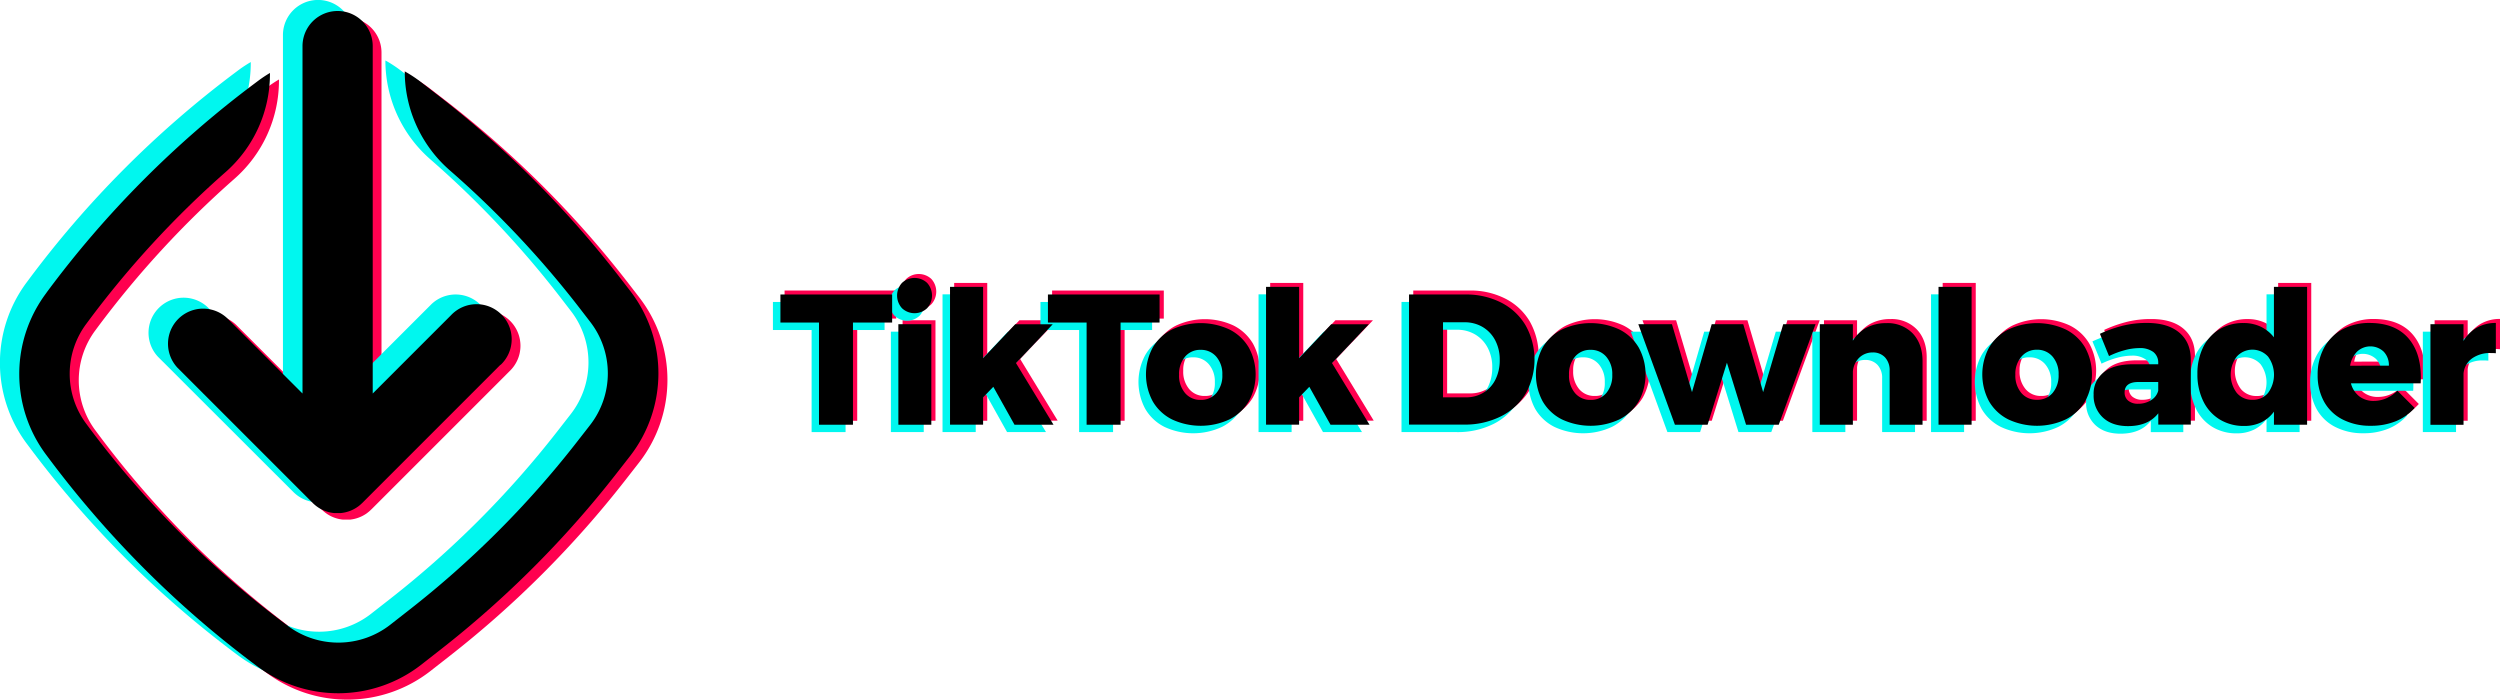 <svg id="Calque_1" data-name="Calque 1" xmlns="http://www.w3.org/2000/svg" viewBox="0 0 957.08 267.84"><defs><style>.cls-1{fill:#ff004f;}.cls-2{fill:#00f7ef;}</style></defs><title>Logo TikTok</title><path class="cls-1" d="M333.82,161.8h42.74v10.74H361.63v39.12h-13V172.54H333.82Z" transform="translate(-33.46 -50.58)"/><path class="cls-1" d="M390,157.36a7.19,7.19,0,0,1,0,9.71,7,7,0,0,1-9.6,0,7.19,7.19,0,0,1,0-9.71,7.06,7.06,0,0,1,9.6,0Zm-11,15.82h12.59v38.48H379Z" transform="translate(-33.46 -50.58)"/><path class="cls-1" d="M423.43,211.66l-8.11-14.51-3.91,4.05v10.45H398.75V158.89h12.66V186.2l12.3-13h14.37L424,188l14.37,23.61Z" transform="translate(-33.46 -50.58)"/><path class="cls-1" d="M436.24,161.8H479v10.74H464v39.12H451V172.54H436.24Z" transform="translate(-33.46 -50.58)"/><path class="cls-1" d="M505.72,175.21a17.94,17.94,0,0,1,7.4,6.9,21.52,21.52,0,0,1,0,20.62,17.94,17.94,0,0,1-7.4,6.9,26,26,0,0,1-22,0,17.69,17.69,0,0,1-7.36-6.9,21.78,21.78,0,0,1,0-20.62,17.69,17.69,0,0,1,7.36-6.9,26,26,0,0,1,22,0Zm-17,10.42a10.17,10.17,0,0,0-2.28,6.9,10.28,10.28,0,0,0,2.28,7,7.52,7.52,0,0,0,6,2.63,7.6,7.6,0,0,0,6-2.63,10.28,10.28,0,0,0,2.28-7,10.08,10.08,0,0,0-2.31-6.9,7.63,7.63,0,0,0-6-2.63A7.52,7.52,0,0,0,488.72,185.63Z" transform="translate(-33.46 -50.58)"/><path class="cls-1" d="M544.41,211.66l-8.11-14.51-3.91,4.05v10.45H519.73V158.89h12.66V186.2l12.3-13h14.37L545,188l14.37,23.61Z" transform="translate(-33.46 -50.58)"/><path class="cls-1" d="M609.8,164.93a22.92,22.92,0,0,1,9.35,8.78,26.82,26.82,0,0,1,0,26,22.87,22.87,0,0,1-9.53,8.82,30.71,30.71,0,0,1-14.12,3.13h-21V161.8H596A29.53,29.53,0,0,1,609.8,164.93ZM603,199.36a12.09,12.09,0,0,0,4.55-5,16.48,16.48,0,0,0,1.64-7.47,15.8,15.8,0,0,0-1.74-7.54,12.75,12.75,0,0,0-4.8-5.09,13.4,13.4,0,0,0-7-1.81h-8.18v28.73h8.82A12.58,12.58,0,0,0,603,199.36Z" transform="translate(-33.46 -50.58)"/><path class="cls-1" d="M655,175.21a17.94,17.94,0,0,1,7.4,6.9,21.52,21.52,0,0,1,0,20.62,17.94,17.94,0,0,1-7.4,6.9,26,26,0,0,1-22,0,17.69,17.69,0,0,1-7.36-6.9,21.78,21.78,0,0,1,0-20.62,17.69,17.69,0,0,1,7.36-6.9,26,26,0,0,1,22,0Zm-17,10.42a10.17,10.17,0,0,0-2.28,6.9,10.28,10.28,0,0,0,2.28,7,7.52,7.52,0,0,0,6,2.63,7.6,7.6,0,0,0,6-2.63,10.28,10.28,0,0,0,2.28-7,10.08,10.08,0,0,0-2.31-6.9,7.63,7.63,0,0,0-6-2.63A7.52,7.52,0,0,0,638,185.63Z" transform="translate(-33.46 -50.58)"/><path class="cls-1" d="M662.25,173.18h12.87l7.68,26,7.54-26h12.09l7.61,26,7.68-26H730.1L716,211.66H703.5l-7.33-23.75-7.4,23.75H676.26Z" transform="translate(-33.46 -50.58)"/><path class="cls-1" d="M767.26,176.67q3.8,4,3.8,10.74v24.25H758.48V191a7.21,7.21,0,0,0-1.78-5.16,6.24,6.24,0,0,0-4.76-1.88,7.31,7.31,0,0,0-5.16,2.06,8.38,8.38,0,0,0-2.38,5.26v20.34H731.74V173.18h12.66v6.26a13.67,13.67,0,0,1,5.3-5,15.69,15.69,0,0,1,7.43-1.71A13.37,13.37,0,0,1,767.26,176.67Z" transform="translate(-33.46 -50.58)"/><path class="cls-1" d="M777.18,158.89h12.66v52.77H777.18Z" transform="translate(-33.46 -50.58)"/><path class="cls-1" d="M825.9,175.21a17.94,17.94,0,0,1,7.4,6.9,21.52,21.52,0,0,1,0,20.62,17.94,17.94,0,0,1-7.4,6.9,26,26,0,0,1-22,0,17.69,17.69,0,0,1-7.36-6.9,21.78,21.78,0,0,1,0-20.62,17.69,17.69,0,0,1,7.36-6.9,26,26,0,0,1,22,0Zm-17,10.42a10.17,10.17,0,0,0-2.28,6.9,10.28,10.28,0,0,0,2.28,7,7.52,7.52,0,0,0,6,2.63,7.6,7.6,0,0,0,6-2.63,10.28,10.28,0,0,0,2.28-7,10.08,10.08,0,0,0-2.31-6.9,7.63,7.63,0,0,0-6-2.63A7.52,7.52,0,0,0,808.9,185.63Z" transform="translate(-33.46 -50.58)"/><path class="cls-1" d="M869.28,176.35q4.41,3.66,4.48,10.28v25H861.31v-4.34q-3.84,4.91-11.59,4.91-6.12,0-9.64-3.31a11.4,11.4,0,0,1-3.52-8.71,10.34,10.34,0,0,1,3.81-8.53q3.8-3.06,10.92-3.13h10v-.43a5.13,5.13,0,0,0-1.88-4.27,8.6,8.6,0,0,0-5.44-1.49,22,22,0,0,0-5.44.78,32.34,32.34,0,0,0-6.08,2.28L839,176.88a50,50,0,0,1,9-3.16,38.2,38.2,0,0,1,8.93-1Q864.87,172.69,869.28,176.35Zm-10.67,25.89a6,6,0,0,0,2.7-3.59V195.3h-7.54q-5.33,0-5.33,4a3.93,3.93,0,0,0,1.39,3.16,5.71,5.71,0,0,0,3.81,1.17A8.93,8.93,0,0,0,858.61,202.24Z" transform="translate(-33.46 -50.58)"/><path class="cls-1" d="M918.28,158.89v52.77H905.62v-5a13,13,0,0,1-4.87,4.09,14.81,14.81,0,0,1-6.51,1.39,17.57,17.57,0,0,1-9.39-2.49,16.73,16.73,0,0,1-6.29-7,23.15,23.15,0,0,1-2.24-10.42,22.62,22.62,0,0,1,2.2-10.24,16.32,16.32,0,0,1,6.19-6.83,17.47,17.47,0,0,1,9.25-2.42,15.14,15.14,0,0,1,6.65,1.42,14.08,14.08,0,0,1,5,4.05V158.89Zm-14.94,40.65a11.76,11.76,0,0,0,0-13.9,8.1,8.1,0,0,0-12,0,11.56,11.56,0,0,0,0,13.87,7.58,7.58,0,0,0,6,2.67A7.48,7.48,0,0,0,903.35,199.53Z" transform="translate(-33.46 -50.58)"/><path class="cls-1" d="M956.83,178.3q5,5.55,5,15.22,0,1.49-.07,2.28H935.07a9.23,9.23,0,0,0,3.2,5,8.85,8.85,0,0,0,5.55,1.74,12,12,0,0,0,4.8-1,13.55,13.55,0,0,0,4.23-2.92l6.61,6.61a19.5,19.5,0,0,1-7.22,5.09,24.92,24.92,0,0,1-9.57,1.74,23,23,0,0,1-10.81-2.42,16.8,16.8,0,0,1-7.08-6.83,20.71,20.71,0,0,1-2.45-10.24,21.23,21.23,0,0,1,2.49-10.42,17.19,17.19,0,0,1,7-7,21.84,21.84,0,0,1,10.53-2.45Q951.78,172.76,956.83,178.3ZM949.57,189a7.41,7.41,0,0,0-2-5.37,7.44,7.44,0,0,0-10.17,0,9.9,9.9,0,0,0-2.67,5.4Z" transform="translate(-33.46 -50.58)"/><path class="cls-1" d="M983.32,174.46a14.49,14.49,0,0,1,7.22-1.78v11.59a19.15,19.15,0,0,0-1.92-.07,11.72,11.72,0,0,0-7.25,2.1,8,8,0,0,0-3.2,5.73v19.63H965.51V173.18h12.66v6.4A13.87,13.87,0,0,1,983.32,174.46Z" transform="translate(-33.46 -50.58)"/><path class="cls-2" d="M329.36,166.18h42.74v10.74H357.17V216h-13V176.92H329.36Z" transform="translate(-33.46 -50.58)"/><path class="cls-2" d="M385.51,161.74a7.19,7.19,0,0,1,0,9.71,7,7,0,0,1-9.6,0,7.19,7.19,0,0,1,0-9.71,7.06,7.06,0,0,1,9.6,0Zm-11,15.82h12.59V216H374.52Z" transform="translate(-33.46 -50.58)"/><path class="cls-2" d="M419,216l-8.11-14.51L407,205.59V216H394.29V163.27H407v27.31l12.3-13h14.37l-14.08,14.86L433.91,216Z" transform="translate(-33.46 -50.58)"/><path class="cls-2" d="M431.78,166.18h42.74v10.74H459.58V216h-13V176.92H431.78Z" transform="translate(-33.46 -50.58)"/><path class="cls-2" d="M501.26,179.59a17.94,17.94,0,0,1,7.4,6.9,21.52,21.52,0,0,1,0,20.62,17.94,17.94,0,0,1-7.4,6.9,26,26,0,0,1-22,0,17.69,17.69,0,0,1-7.36-6.9,21.78,21.78,0,0,1,0-20.62,17.69,17.69,0,0,1,7.36-6.9,26,26,0,0,1,22,0Zm-17,10.42a10.17,10.17,0,0,0-2.28,6.9,10.28,10.28,0,0,0,2.28,7,7.52,7.52,0,0,0,6,2.63,7.6,7.6,0,0,0,6-2.63,10.28,10.28,0,0,0,2.28-7,10.08,10.08,0,0,0-2.31-6.9,7.63,7.63,0,0,0-6-2.63A7.52,7.52,0,0,0,484.26,190Z" transform="translate(-33.46 -50.58)"/><path class="cls-2" d="M539.95,216l-8.11-14.51-3.91,4.05V216H515.27V163.27h12.66v27.31l12.3-13H554.6l-14.08,14.86L554.88,216Z" transform="translate(-33.46 -50.58)"/><path class="cls-2" d="M605.34,169.31a22.92,22.92,0,0,1,9.35,8.78,26.82,26.82,0,0,1,0,26,22.87,22.87,0,0,1-9.53,8.82A30.71,30.71,0,0,1,591,216H570V166.18h21.48A29.53,29.53,0,0,1,605.34,169.31Zm-6.79,34.42a12.09,12.09,0,0,0,4.55-5,16.48,16.48,0,0,0,1.64-7.47,15.8,15.8,0,0,0-1.74-7.54,12.75,12.75,0,0,0-4.8-5.09,13.4,13.4,0,0,0-7-1.81H583v28.73h8.82A12.58,12.58,0,0,0,598.55,203.74Z" transform="translate(-33.46 -50.58)"/><path class="cls-2" d="M650.54,179.59a17.94,17.94,0,0,1,7.4,6.9,21.52,21.52,0,0,1,0,20.62,17.94,17.94,0,0,1-7.4,6.9,26,26,0,0,1-22,0,17.69,17.69,0,0,1-7.36-6.9,21.78,21.78,0,0,1,0-20.62,17.69,17.69,0,0,1,7.36-6.9,26,26,0,0,1,22,0Zm-17,10.42a10.17,10.17,0,0,0-2.28,6.9,10.28,10.28,0,0,0,2.28,7,7.52,7.52,0,0,0,6,2.63,7.6,7.6,0,0,0,6-2.63,10.28,10.28,0,0,0,2.28-7,10.08,10.08,0,0,0-2.31-6.9,7.63,7.63,0,0,0-6-2.63A7.52,7.52,0,0,0,633.54,190Z" transform="translate(-33.46 -50.58)"/><path class="cls-2" d="M657.79,177.56h12.87l7.68,26,7.54-26H698l7.61,26,7.68-26h12.37L711.56,216H699l-7.33-23.75L684.32,216H671.8Z" transform="translate(-33.46 -50.58)"/><path class="cls-2" d="M762.8,181q3.8,4,3.8,10.74V216H754V195.42a7.21,7.21,0,0,0-1.78-5.16,6.24,6.24,0,0,0-4.76-1.88,7.31,7.31,0,0,0-5.16,2.06,8.38,8.38,0,0,0-2.38,5.26V216H727.28V177.56h12.66v6.26a13.67,13.67,0,0,1,5.3-5,15.69,15.69,0,0,1,7.43-1.71A13.37,13.37,0,0,1,762.8,181Z" transform="translate(-33.46 -50.58)"/><path class="cls-2" d="M772.72,163.27h12.66V216H772.72Z" transform="translate(-33.46 -50.58)"/><path class="cls-2" d="M821.44,179.59a17.94,17.94,0,0,1,7.4,6.9,21.52,21.52,0,0,1,0,20.62,17.94,17.94,0,0,1-7.4,6.9,26,26,0,0,1-22,0,17.69,17.69,0,0,1-7.36-6.9,21.78,21.78,0,0,1,0-20.62,17.69,17.69,0,0,1,7.36-6.9,26,26,0,0,1,22,0Zm-17,10.42a10.17,10.17,0,0,0-2.28,6.9,10.28,10.28,0,0,0,2.28,7,7.52,7.52,0,0,0,6,2.63,7.6,7.6,0,0,0,6-2.63,10.28,10.28,0,0,0,2.28-7,10.08,10.08,0,0,0-2.31-6.9,7.63,7.63,0,0,0-6-2.63A7.52,7.52,0,0,0,804.44,190Z" transform="translate(-33.46 -50.58)"/><path class="cls-2" d="M864.82,180.73q4.41,3.66,4.48,10.28v25H856.85V211.7q-3.84,4.91-11.59,4.91-6.12,0-9.64-3.31a11.4,11.4,0,0,1-3.52-8.71,10.34,10.34,0,0,1,3.81-8.53q3.8-3.06,10.92-3.13h10v-.43a5.13,5.13,0,0,0-1.88-4.27,8.6,8.6,0,0,0-5.44-1.49,22,22,0,0,0-5.44.78A32.34,32.34,0,0,0,838,189.8l-3.48-8.53a50,50,0,0,1,9-3.16,38.2,38.2,0,0,1,8.93-1Q860.41,177.07,864.82,180.73Zm-10.67,25.89a6,6,0,0,0,2.7-3.59v-3.34h-7.54q-5.33,0-5.33,4a3.93,3.93,0,0,0,1.39,3.16,5.71,5.71,0,0,0,3.81,1.17A8.93,8.93,0,0,0,854.15,206.62Z" transform="translate(-33.46 -50.58)"/><path class="cls-2" d="M913.82,163.27V216H901.16v-5a13,13,0,0,1-4.87,4.09,14.81,14.81,0,0,1-6.51,1.39A17.57,17.57,0,0,1,880.4,214a16.73,16.73,0,0,1-6.29-7,23.15,23.15,0,0,1-2.24-10.42,22.62,22.62,0,0,1,2.2-10.24,16.32,16.32,0,0,1,6.19-6.83,17.47,17.47,0,0,1,9.25-2.42,15.14,15.14,0,0,1,6.65,1.42,14.08,14.08,0,0,1,5,4.05V163.27Zm-14.94,40.65a11.76,11.76,0,0,0,0-13.9,8.1,8.1,0,0,0-12,0,11.56,11.56,0,0,0,0,13.87,7.58,7.58,0,0,0,6,2.67A7.48,7.48,0,0,0,898.89,203.91Z" transform="translate(-33.46 -50.58)"/><path class="cls-2" d="M952.37,182.68q5,5.55,5,15.22,0,1.49-.07,2.28H930.61a9.23,9.23,0,0,0,3.2,5,8.85,8.85,0,0,0,5.55,1.74,12,12,0,0,0,4.8-1,13.55,13.55,0,0,0,4.23-2.92l6.61,6.61a19.5,19.5,0,0,1-7.22,5.09,24.92,24.92,0,0,1-9.57,1.74A23,23,0,0,1,927.41,214a16.8,16.8,0,0,1-7.08-6.83A20.71,20.71,0,0,1,917.88,197a21.23,21.23,0,0,1,2.49-10.42,17.19,17.19,0,0,1,7-7,21.84,21.84,0,0,1,10.53-2.45Q947.32,177.14,952.37,182.68Zm-7.25,10.74a7.41,7.41,0,0,0-2-5.37A7.44,7.44,0,0,0,933,188a9.9,9.9,0,0,0-2.67,5.4Z" transform="translate(-33.46 -50.58)"/><path class="cls-2" d="M978.86,178.84a14.49,14.49,0,0,1,7.22-1.78v11.59a19.15,19.15,0,0,0-1.92-.07,11.72,11.72,0,0,0-7.25,2.1,8,8,0,0,0-3.2,5.73V216H961V177.56H973.7V184A13.87,13.87,0,0,1,978.86,178.84Z" transform="translate(-33.46 -50.58)"/><path class="cls-1" d="M278.26,164.52l-3.79-4.91a389.47,389.47,0,0,0-70.83-70.83l-5.56-4.28-.11-.09-.35-.26a50.11,50.11,0,0,0-5.74-3.75h0a50.26,50.26,0,0,0,17.25,37.89,370.13,370.13,0,0,1,50,53.14l3.79,4.92a32.21,32.21,0,0,1-.12,39.5l-5.26,6.75a370.17,370.17,0,0,1-64.06,64.06l-7.21,5.64a32.33,32.33,0,0,1-39,.47A371,371,0,0,1,106,257.22,372,372,0,0,1,70.47,216l-.45-.61A32,32,0,0,1,70,177l.48-.65a369.9,369.9,0,0,1,52.84-57.42,50.07,50.07,0,0,0,16.94-37.62V81a50.14,50.14,0,0,0-4.41,2.93l-.23.17-1.16.87A389.15,389.15,0,0,0,55,164.8l-.48.64a51.6,51.6,0,0,0,0,61.51l.46.61A390.7,390.7,0,0,0,92.35,270.9a390.56,390.56,0,0,0,43.34,37.39,51.72,51.72,0,0,0,62.48-.76l7.21-5.64a389.9,389.9,0,0,0,67.41-67.41l5.26-6.74A51.57,51.57,0,0,0,278.26,164.52Z" transform="translate(-33.46 -50.58)"/><path class="cls-1" d="M228.48,192.74l-52.9,52.9,0,0-.44.41-.13.12-.37.32-.12.09-.4.32L174,247l-.47.33,0,0a13.39,13.39,0,0,1-6.11,2.18h-.1l-.56,0-.67,0-.68,0-.55,0h-.1a13.37,13.37,0,0,1-6.1-2.18l0,0-.46-.33-.08-.05-.4-.32-.12-.09-.37-.32-.14-.12-.44-.41,0,0L104.82,193.9a13.44,13.44,0,0,1,19-19l28.81,28.81v-133a13.44,13.44,0,1,1,26.88,0v133l30-30a13.44,13.44,0,1,1,19,19Z" transform="translate(-33.46 -50.58)"/><path class="cls-2" d="M267.4,157.85l-3.79-4.91a389.47,389.47,0,0,0-70.83-70.83l-5.56-4.28-.11-.09-.35-.26A50.11,50.11,0,0,0,181,73.72h0a50.26,50.26,0,0,0,17.25,37.89,370.13,370.13,0,0,1,50,53.14l3.79,4.92a32.21,32.21,0,0,1-.12,39.5l-5.26,6.75A370.17,370.17,0,0,1,182.62,280l-7.21,5.64a32.33,32.33,0,0,1-39,.47,371,371,0,0,1-41.19-35.54,372,372,0,0,1-35.57-41.22l-.45-.61a32,32,0,0,1,0-38.42l.48-.65a369.9,369.9,0,0,1,52.84-57.42,50.07,50.07,0,0,0,16.94-37.62v-.29A50.14,50.14,0,0,0,125,77.25l-.23.17-1.16.87a389.15,389.15,0,0,0-79.53,79.84l-.48.64a51.6,51.6,0,0,0,0,61.51l.46.61a390.7,390.7,0,0,0,37.39,43.34,390.56,390.56,0,0,0,43.34,37.39,51.72,51.72,0,0,0,62.48-.76l7.21-5.64a389.9,389.9,0,0,0,67.41-67.41l5.26-6.74A51.57,51.57,0,0,0,267.4,157.85Z" transform="translate(-33.46 -50.58)"/><path class="cls-2" d="M217.62,186.07,164.72,239l0,0-.44.41-.13.12-.37.32-.12.09-.4.32-.08.05-.47.33,0,0a13.39,13.39,0,0,1-6.11,2.18h-.1l-.56,0-.67,0-.68,0-.55,0h-.1a13.37,13.37,0,0,1-6.1-2.18l0,0-.46-.33-.08-.05-.4-.32-.12-.09-.37-.32-.14-.12-.44-.41,0,0L94,187.23a13.44,13.44,0,0,1,19-19L141.78,197V64a13.44,13.44,0,1,1,26.88,0V197l30-30a13.44,13.44,0,0,1,19,19Z" transform="translate(-33.46 -50.58)"/><path d="M274.8,162.05,271,157.14a389.47,389.47,0,0,0-70.83-70.83L194.61,82l-.11-.09-.35-.26a50.11,50.11,0,0,0-5.74-3.75h0a50.26,50.26,0,0,0,17.25,37.89,370.13,370.13,0,0,1,50,53.14l3.79,4.92a32.21,32.21,0,0,1-.12,39.5l-5.26,6.75A370.17,370.17,0,0,1,190,284.17l-7.21,5.64a32.33,32.33,0,0,1-39,.47,371,371,0,0,1-41.19-35.54A372,372,0,0,1,67,213.52l-.45-.61a32,32,0,0,1,0-38.42l.48-.65a369.9,369.9,0,0,1,52.84-57.42,50.07,50.07,0,0,0,16.94-37.62v-.29a50.14,50.14,0,0,0-4.41,2.93l-.23.17-1.16.87a389.15,389.15,0,0,0-79.53,79.84L51,163a51.6,51.6,0,0,0,0,61.51l.46.61a390.7,390.7,0,0,0,37.39,43.34,390.56,390.56,0,0,0,43.34,37.39,51.72,51.72,0,0,0,62.48-.76l7.21-5.64A389.9,389.9,0,0,0,269.34,232l5.26-6.74A51.57,51.57,0,0,0,274.8,162.05Z" transform="translate(-33.46 -50.58)"/><path d="M225,190.27l-52.9,52.9,0,0-.44.41-.13.12-.37.32-.12.09-.4.32-.08.05-.47.33,0,0a13.39,13.39,0,0,1-6.11,2.18h-.1l-.56,0-.67,0-.68,0-.55,0h-.1a13.37,13.37,0,0,1-6.1-2.18l0,0-.46-.33-.08-.05-.4-.32-.12-.09-.37-.32-.14-.12-.44-.41,0,0-51.75-51.75a13.44,13.44,0,0,1,19-19l28.81,28.81v-133a13.44,13.44,0,1,1,26.88,0v133l30-30a13.44,13.44,0,1,1,19,19Z" transform="translate(-33.46 -50.58)"/><path d="M332.23,163.32H375v10.74H360v39.12H347V174.06H332.23Z" transform="translate(-33.46 -50.58)"/><path d="M388.38,158.87a7.19,7.19,0,0,1,0,9.71,7,7,0,0,1-9.6,0,7.19,7.19,0,0,1,0-9.71,7.06,7.06,0,0,1,9.6,0Zm-11,15.82H390v38.48H377.39Z" transform="translate(-33.46 -50.58)"/><path d="M421.84,213.17l-8.11-14.51-3.91,4.05v10.45H397.16V160.4h12.66v27.31l12.3-13h14.37l-14.08,14.86,14.37,23.61Z" transform="translate(-33.46 -50.58)"/><path d="M434.64,163.32h42.74v10.74H462.45v39.12h-13V174.06H434.64Z" transform="translate(-33.46 -50.58)"/><path d="M504.13,176.72a17.94,17.94,0,0,1,7.4,6.9,21.52,21.52,0,0,1,0,20.62,17.94,17.94,0,0,1-7.4,6.9,26,26,0,0,1-22,0,17.69,17.69,0,0,1-7.36-6.9,21.78,21.78,0,0,1,0-20.62,17.69,17.69,0,0,1,7.36-6.9,26,26,0,0,1,22,0Zm-17,10.42a10.17,10.17,0,0,0-2.28,6.9,10.28,10.28,0,0,0,2.28,7,7.52,7.52,0,0,0,6,2.63,7.6,7.6,0,0,0,6-2.63,10.28,10.28,0,0,0,2.28-7,10.08,10.08,0,0,0-2.31-6.9,7.63,7.63,0,0,0-6-2.63A7.52,7.52,0,0,0,487.13,187.14Z" transform="translate(-33.46 -50.58)"/><path d="M542.82,213.17l-8.11-14.51-3.91,4.05v10.45H518.14V160.4H530.8v27.31l12.3-13h14.37l-14.08,14.86,14.37,23.61Z" transform="translate(-33.46 -50.58)"/><path d="M608.21,166.45a22.92,22.92,0,0,1,9.35,8.78,26.82,26.82,0,0,1,0,26A22.87,22.87,0,0,1,608,210a30.71,30.71,0,0,1-14.12,3.13h-21V163.32h21.48A29.53,29.53,0,0,1,608.21,166.45Zm-6.79,34.42a12.09,12.09,0,0,0,4.55-5,16.48,16.48,0,0,0,1.64-7.47,15.8,15.8,0,0,0-1.74-7.54,12.75,12.75,0,0,0-4.8-5.09,13.4,13.4,0,0,0-7-1.81h-8.18v28.73h8.82A12.58,12.58,0,0,0,601.42,200.87Z" transform="translate(-33.46 -50.58)"/><path d="M653.41,176.72a17.94,17.94,0,0,1,7.4,6.9,21.52,21.52,0,0,1,0,20.62,17.94,17.94,0,0,1-7.4,6.9,26,26,0,0,1-22,0,17.69,17.69,0,0,1-7.36-6.9,21.78,21.78,0,0,1,0-20.62,17.69,17.69,0,0,1,7.36-6.9,26,26,0,0,1,22,0Zm-17,10.42a10.17,10.17,0,0,0-2.28,6.9,10.28,10.28,0,0,0,2.28,7,7.52,7.52,0,0,0,6,2.63,7.6,7.6,0,0,0,6-2.63,10.28,10.28,0,0,0,2.28-7,10.08,10.08,0,0,0-2.31-6.9,7.63,7.63,0,0,0-6-2.63A7.52,7.52,0,0,0,636.41,187.14Z" transform="translate(-33.46 -50.58)"/><path d="M660.66,174.7h12.87l7.68,26,7.54-26h12.09l7.61,26,7.68-26h12.37l-14.08,38.48H701.91l-7.33-23.75-7.4,23.75H674.67Z" transform="translate(-33.46 -50.58)"/><path d="M765.67,178.18q3.8,4,3.8,10.74v24.25H756.88V192.55a7.21,7.21,0,0,0-1.78-5.16,6.24,6.24,0,0,0-4.76-1.88,7.31,7.31,0,0,0-5.16,2.06,8.38,8.38,0,0,0-2.38,5.26v20.34H730.14V174.7H742.8V181a13.67,13.67,0,0,1,5.3-5,15.69,15.69,0,0,1,7.43-1.71A13.37,13.37,0,0,1,765.67,178.18Z" transform="translate(-33.46 -50.58)"/><path d="M775.59,160.4h12.66v52.77H775.59Z" transform="translate(-33.46 -50.58)"/><path d="M824.3,176.72a17.94,17.94,0,0,1,7.4,6.9,21.52,21.52,0,0,1,0,20.62,17.94,17.94,0,0,1-7.4,6.9,26,26,0,0,1-22,0,17.69,17.69,0,0,1-7.36-6.9,21.78,21.78,0,0,1,0-20.62,17.69,17.69,0,0,1,7.36-6.9,26,26,0,0,1,22,0Zm-17,10.42A10.17,10.17,0,0,0,805,194a10.28,10.28,0,0,0,2.28,7,7.52,7.52,0,0,0,6,2.63,7.6,7.6,0,0,0,6-2.63,10.28,10.28,0,0,0,2.28-7,10.08,10.08,0,0,0-2.31-6.9,7.63,7.63,0,0,0-6-2.63A7.52,7.52,0,0,0,807.31,187.14Z" transform="translate(-33.46 -50.58)"/><path d="M867.69,177.86q4.41,3.66,4.48,10.28v25H859.72v-4.34q-3.84,4.91-11.59,4.91-6.12,0-9.64-3.31a11.4,11.4,0,0,1-3.52-8.71,10.34,10.34,0,0,1,3.81-8.53q3.8-3.06,10.92-3.13h10v-.43a5.13,5.13,0,0,0-1.88-4.27,8.6,8.6,0,0,0-5.44-1.49,22,22,0,0,0-5.44.78,32.34,32.34,0,0,0-6.08,2.28l-3.48-8.53a50,50,0,0,1,9-3.16,38.2,38.2,0,0,1,8.93-1Q863.28,174.2,867.69,177.86ZM857,203.75a6,6,0,0,0,2.7-3.59v-3.34h-7.54q-5.33,0-5.33,4a3.93,3.93,0,0,0,1.39,3.16,5.71,5.71,0,0,0,3.81,1.17A8.93,8.93,0,0,0,857,203.75Z" transform="translate(-33.46 -50.58)"/><path d="M916.69,160.4v52.77H904v-5a13,13,0,0,1-4.87,4.09,14.81,14.81,0,0,1-6.51,1.39,17.57,17.57,0,0,1-9.39-2.49,16.73,16.73,0,0,1-6.29-7,23.15,23.15,0,0,1-2.24-10.42,22.62,22.62,0,0,1,2.2-10.24,16.32,16.32,0,0,1,6.19-6.83,17.47,17.47,0,0,1,9.25-2.42,15.14,15.14,0,0,1,6.65,1.42,14.08,14.08,0,0,1,5,4.05V160.4ZM901.75,201a11.76,11.76,0,0,0,0-13.9,8.1,8.1,0,0,0-12,0,11.56,11.56,0,0,0,0,13.87,7.58,7.58,0,0,0,6,2.67A7.48,7.48,0,0,0,901.75,201Z" transform="translate(-33.46 -50.58)"/><path d="M955.24,179.82q5,5.55,5,15.22,0,1.49-.07,2.28H933.47a9.23,9.23,0,0,0,3.2,5,8.85,8.85,0,0,0,5.55,1.74,12,12,0,0,0,4.8-1,13.55,13.55,0,0,0,4.23-2.92l6.61,6.61a19.5,19.5,0,0,1-7.22,5.09,24.92,24.92,0,0,1-9.57,1.74,23,23,0,0,1-10.81-2.42,16.8,16.8,0,0,1-7.08-6.83,20.71,20.71,0,0,1-2.45-10.24,21.23,21.23,0,0,1,2.49-10.42,17.19,17.19,0,0,1,7-7,21.84,21.84,0,0,1,10.53-2.45Q950.19,174.27,955.24,179.82ZM948,190.56a7.41,7.41,0,0,0-2-5.37,7.44,7.44,0,0,0-10.17,0,9.9,9.9,0,0,0-2.67,5.4Z" transform="translate(-33.46 -50.58)"/><path d="M981.73,176a14.49,14.49,0,0,1,7.22-1.78v11.59a19.15,19.15,0,0,0-1.92-.07,11.72,11.72,0,0,0-7.25,2.1,8,8,0,0,0-3.2,5.73v19.63H963.91V174.7h12.66v6.4A13.87,13.87,0,0,1,981.73,176Z" transform="translate(-33.46 -50.58)"/></svg>